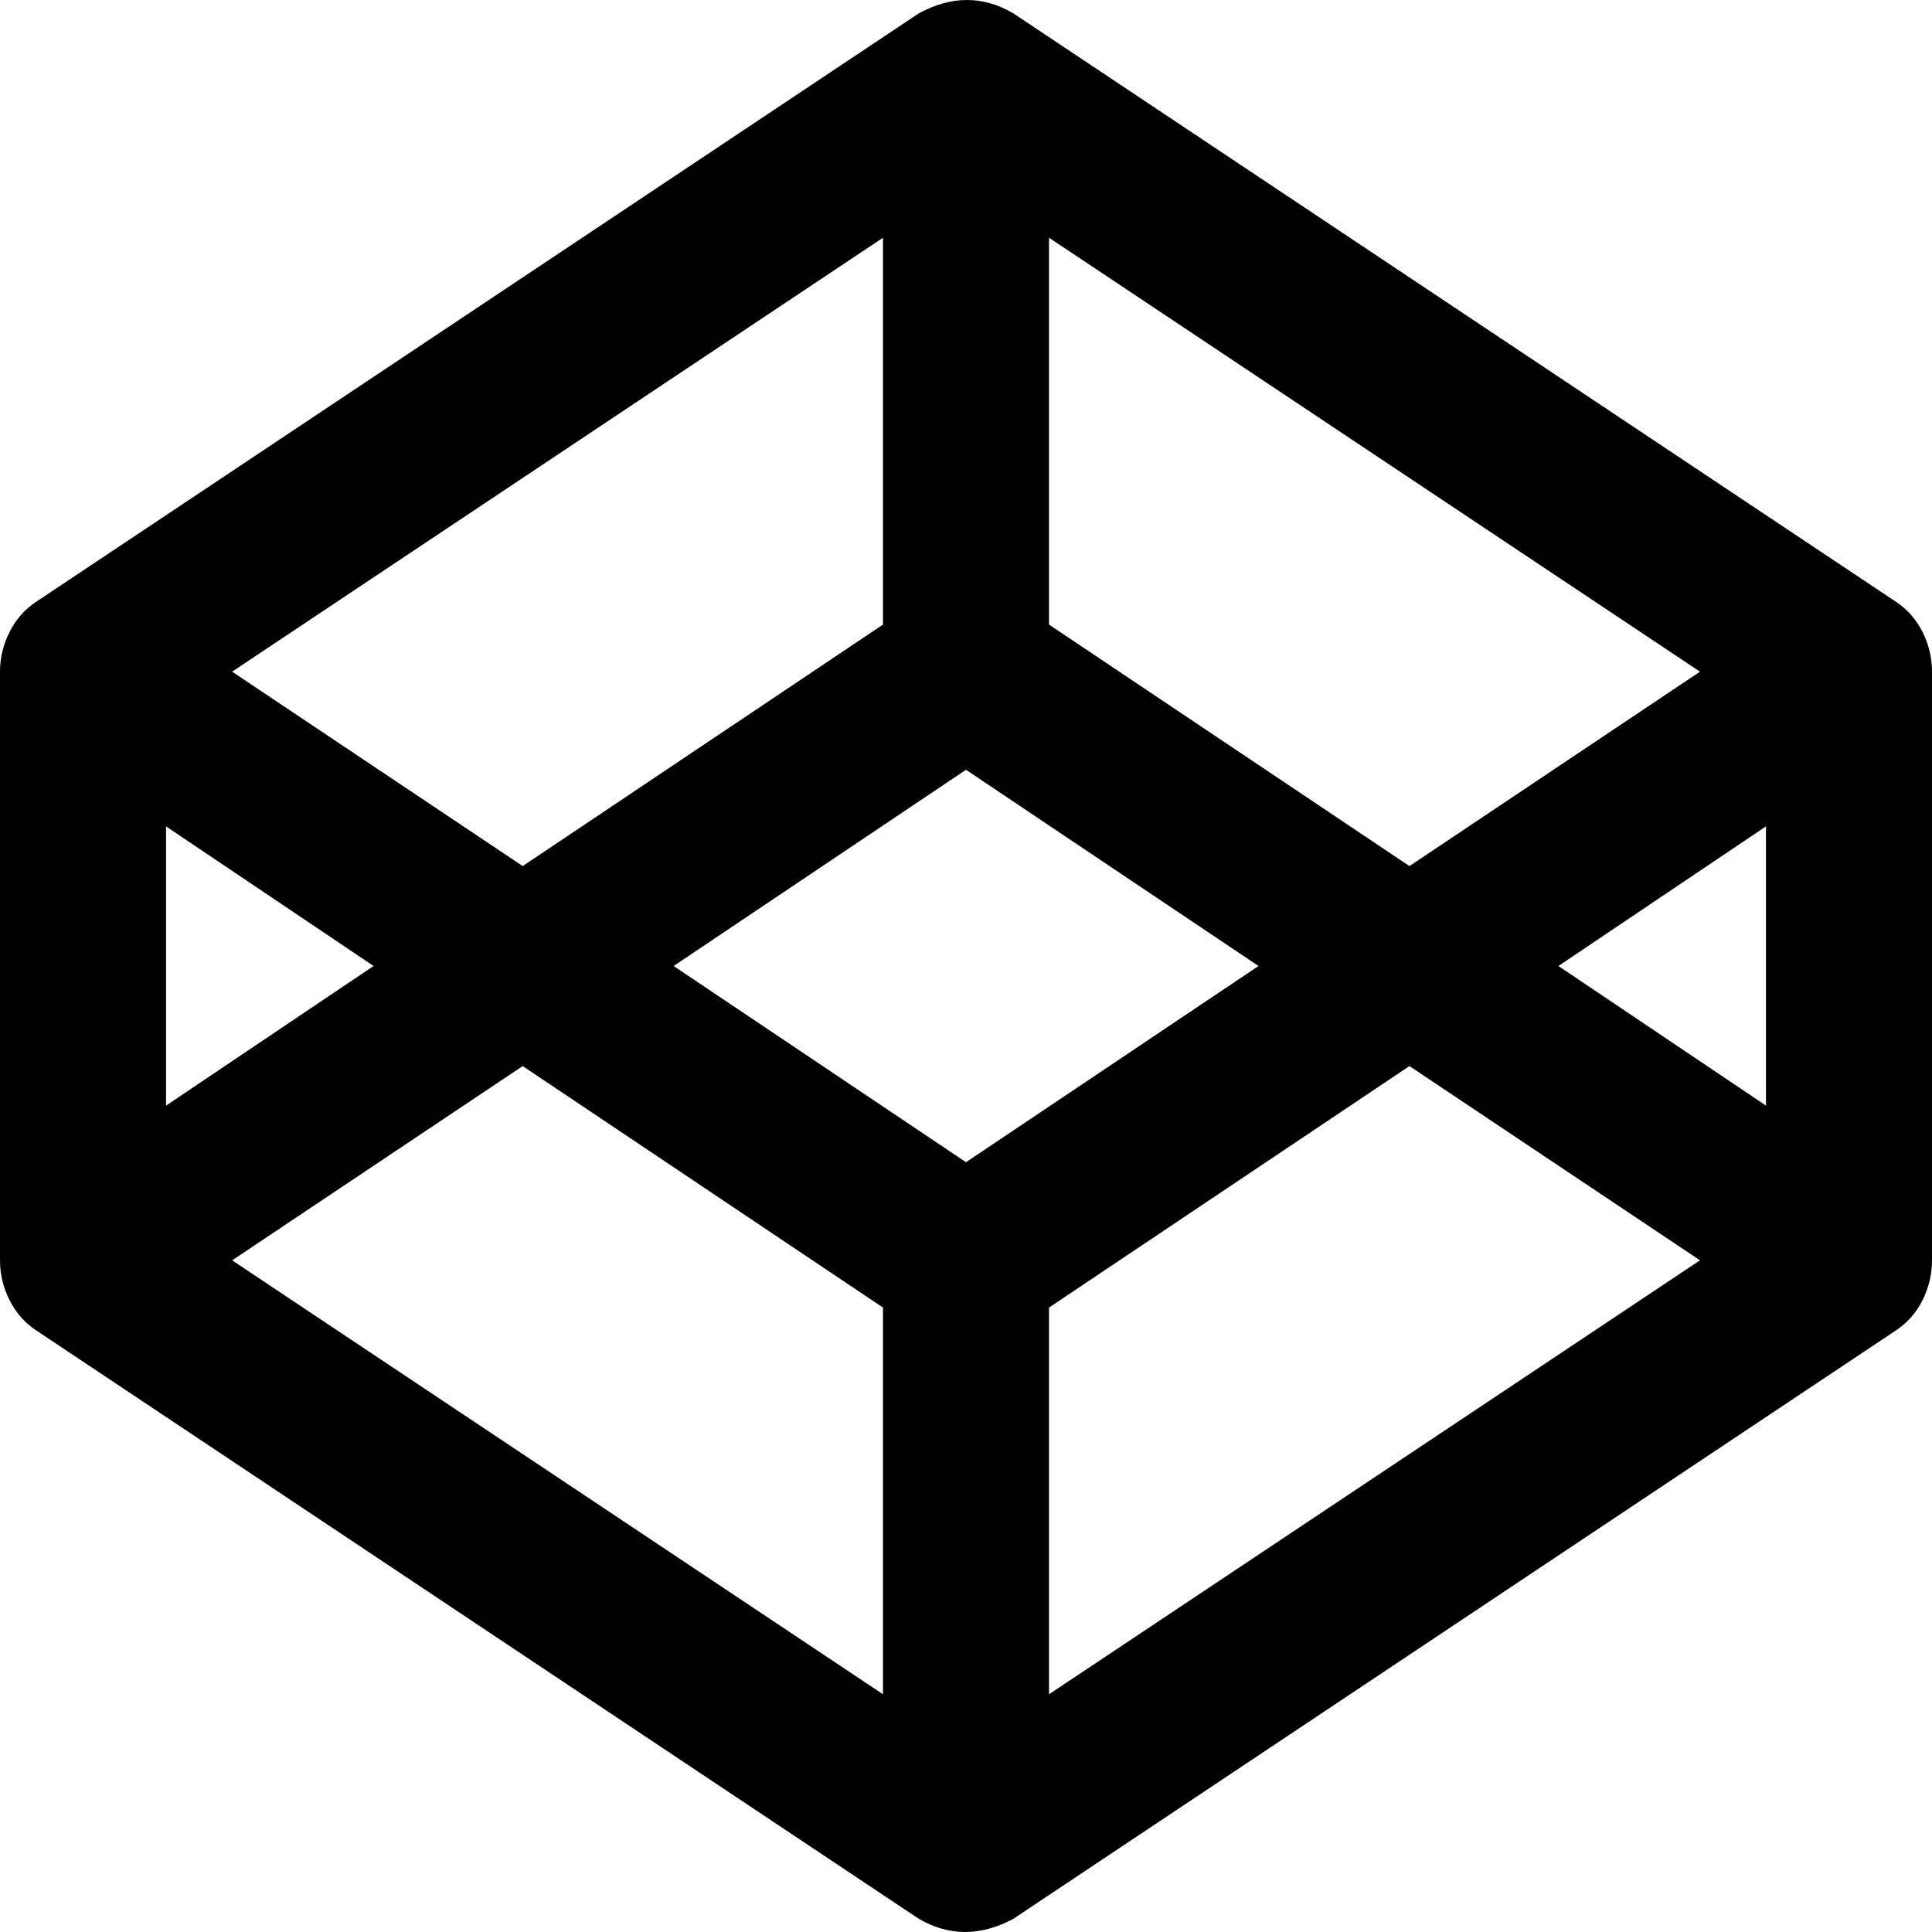 <svg xmlns="http://www.w3.org/2000/svg" xmlns:xlink="http://www.w3.org/1999/xlink" width="128" height="128"><path fill="#000000" d="M125.63 39.88L125.63 39.88L67.13 0.88Q65.63 0 64.06 0Q62.50 0 60.88 0.88L60.88 0.88L2.38 39.88Q1.25 40.63 0.63 41.88Q0 43.13 0 44.50L0 44.50L0 83.50Q0 84.88 0.63 86.13Q1.25 87.38 2.38 88.13L2.38 88.13L60.88 127.13Q62.38 128 63.94 128Q65.50 128 67.13 127.13L67.13 127.13L125.63 88.13Q126.75 87.38 127.38 86.13Q128 84.88 128 83.50L128 83.50L128 44.50Q128 43.13 127.38 41.88Q126.75 40.63 125.63 39.88L125.63 39.88ZM69.50 15.75L69.50 15.75L112.63 44.50L93.38 57.38L69.50 41.38L69.50 15.75ZM58.50 15.75L58.50 15.75L58.50 41.38L34.63 57.38L15.38 44.50L58.50 15.75ZM11 54.75L11 54.75L24.75 64L11 73.25L11 54.75ZM58.50 112.25L58.50 112.25L15.38 83.50L34.63 70.63L58.50 86.63L58.50 112.25ZM83.38 64L64 77L44.63 64L64 51L83.38 64ZM69.50 112.25L69.50 112.25L69.50 86.63L93.38 70.63L112.63 83.50L69.50 112.25ZM117 54.75L117 73.25L103.25 64L117 54.75Z"/></svg>